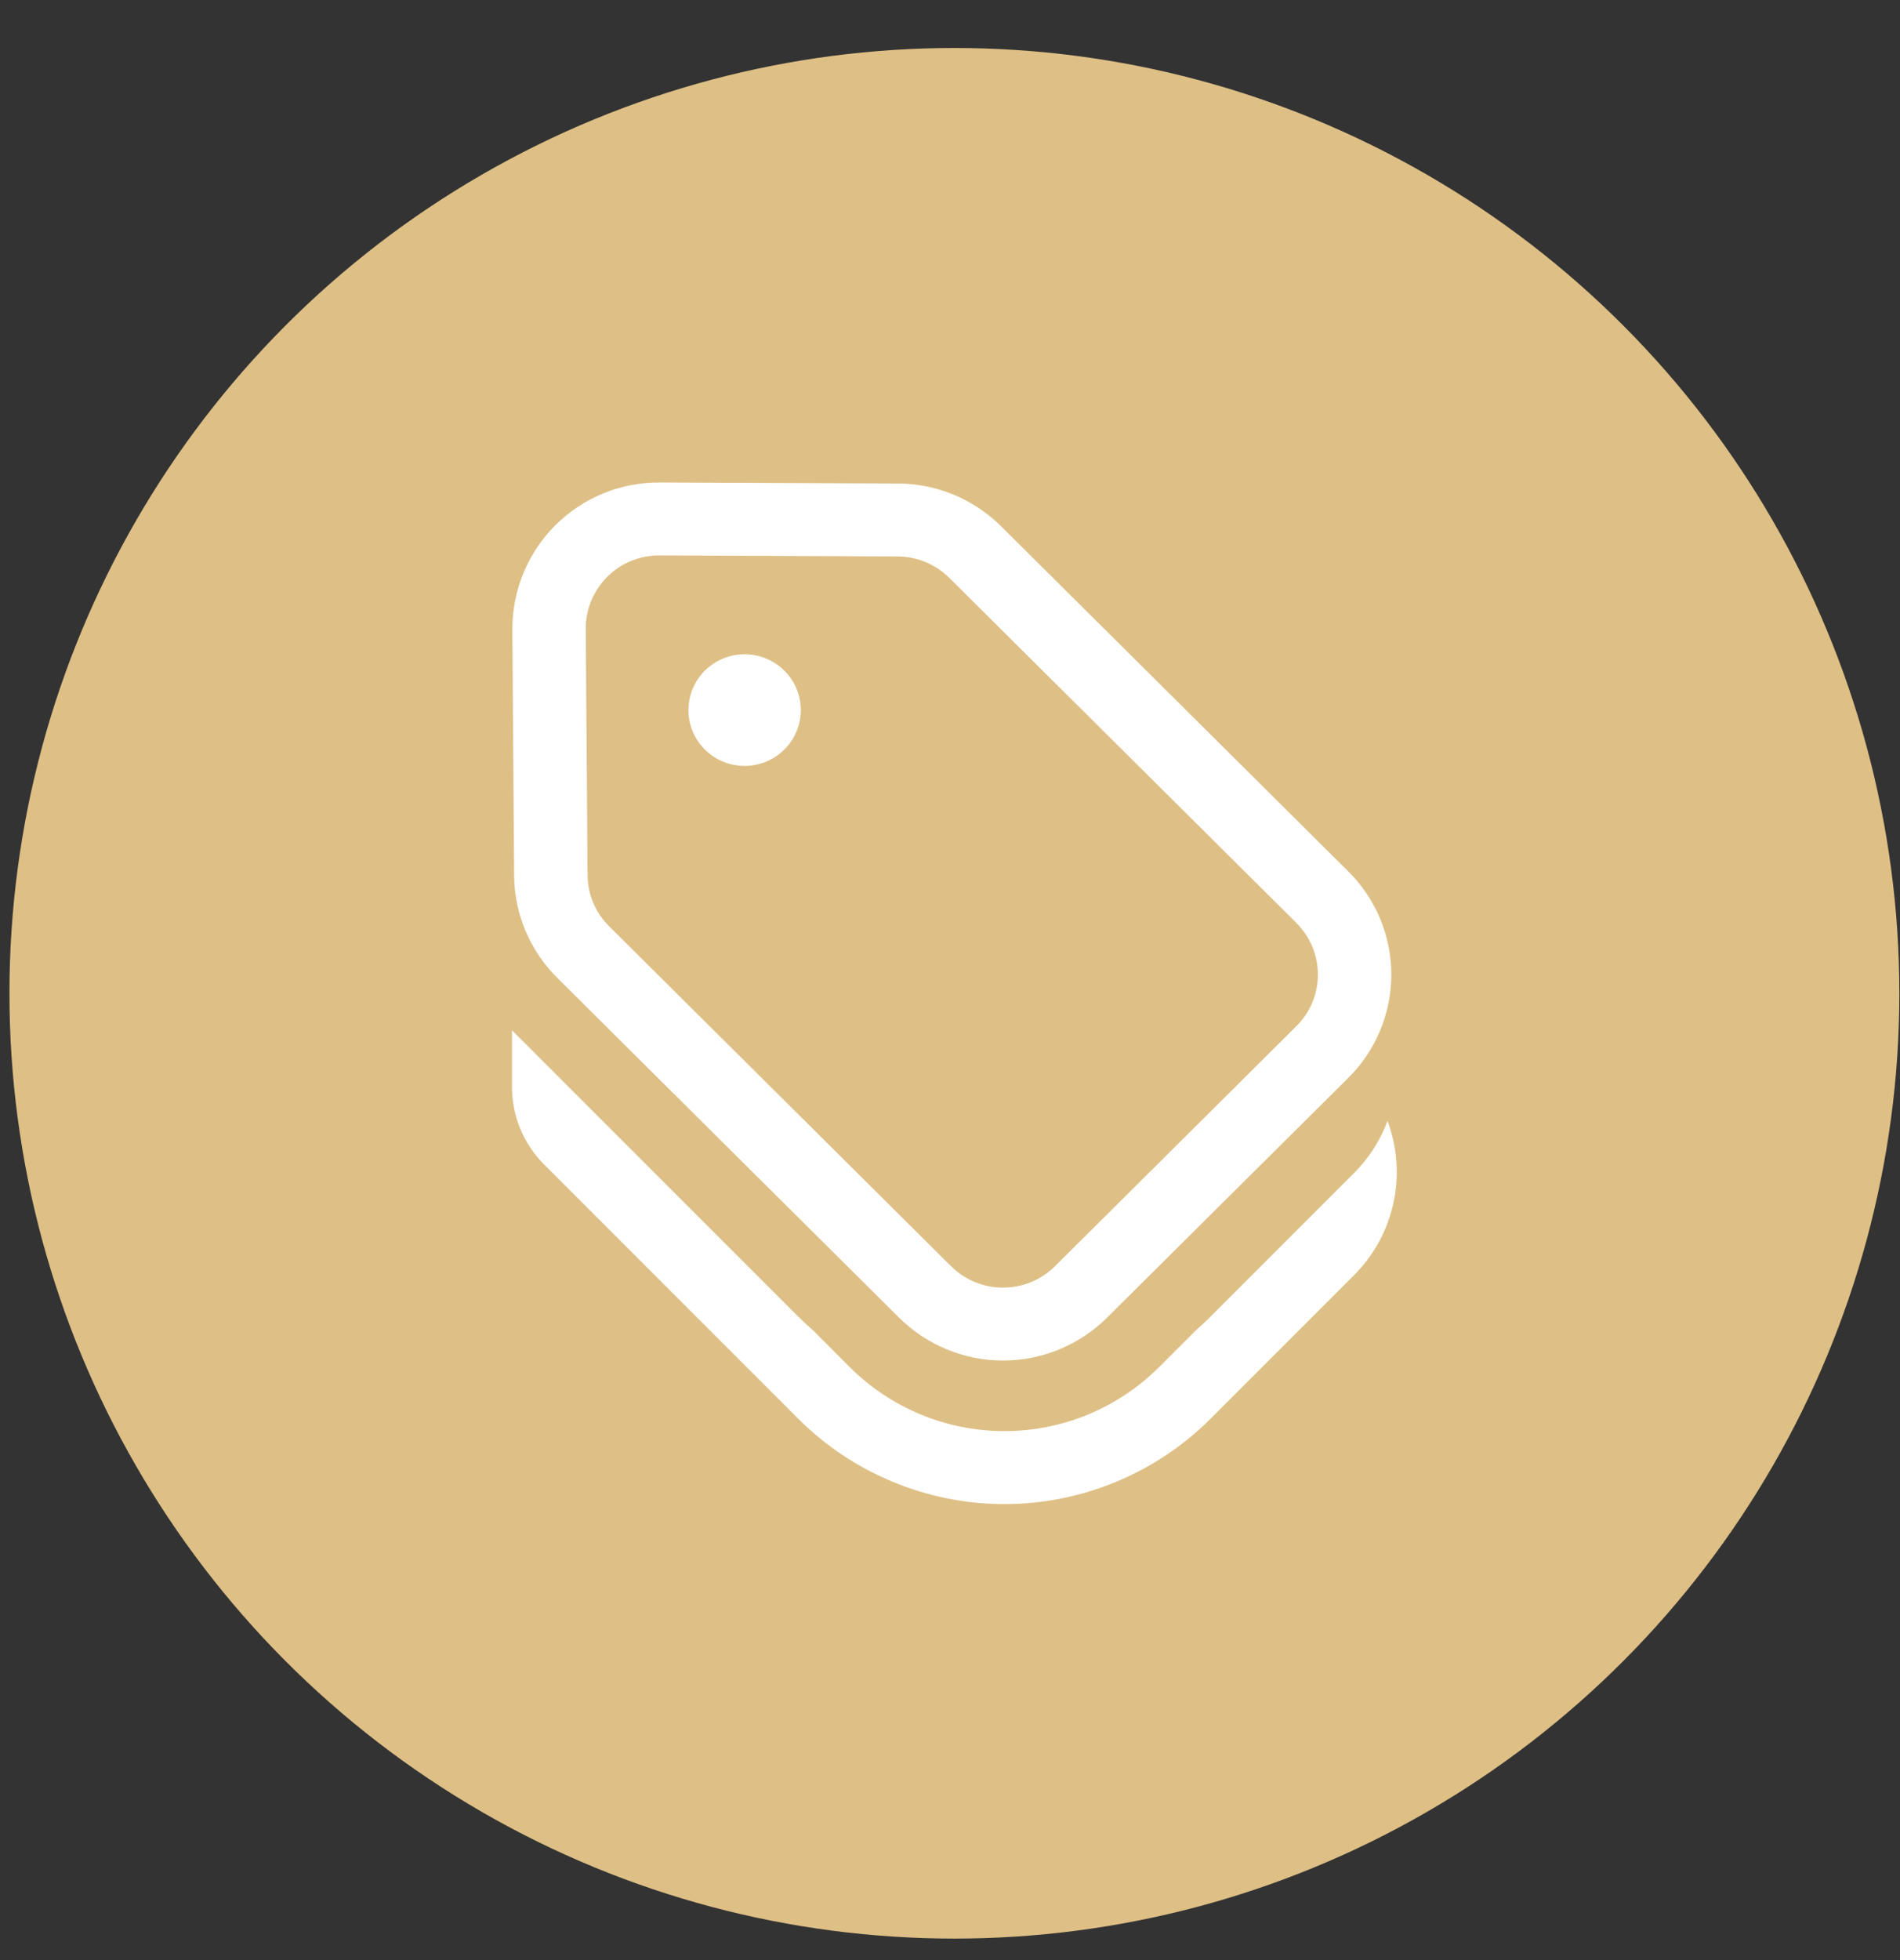 <svg width="32" height="33" viewBox="0 0 32 33" fill="none" xmlns="http://www.w3.org/2000/svg">
<rect x="0" y="0" width="32" height="33" fill="#333333" stroke="none"/>
<circle cx="16.074" cy="16.723" r="15.915" fill="#DEBF85"/>
<path d="M11.871 12.619C12.049 12.796 12.29 12.895 12.541 12.895C12.792 12.895 13.032 12.796 13.21 12.619C13.298 12.532 13.368 12.429 13.415 12.315C13.463 12.201 13.487 12.078 13.487 11.955C13.487 11.832 13.463 11.709 13.415 11.595C13.368 11.481 13.298 11.378 13.21 11.291C13.032 11.114 12.792 11.015 12.541 11.015C12.29 11.015 12.049 11.114 11.871 11.291C11.503 11.658 11.503 12.253 11.871 12.619ZM22.708 18.147C22.938 17.92 23.12 17.649 23.244 17.351C23.369 17.052 23.433 16.732 23.433 16.409C23.433 16.086 23.369 15.766 23.244 15.467C23.12 15.169 22.938 14.898 22.708 14.671L16.86 8.86C16.398 8.401 15.774 8.142 15.122 8.14L11.112 8.123C10.786 8.12 10.463 8.183 10.161 8.306C9.859 8.43 9.585 8.612 9.354 8.842C9.123 9.072 8.94 9.346 8.816 9.647C8.691 9.949 8.628 10.272 8.629 10.598L8.659 14.742C8.664 15.388 8.925 16.006 9.384 16.462L15.145 22.187C15.611 22.647 16.239 22.906 16.893 22.906C17.548 22.906 18.177 22.647 18.642 22.187L22.708 18.147ZM21.833 15.539C21.948 15.653 22.039 15.788 22.102 15.937C22.164 16.087 22.196 16.247 22.196 16.408C22.196 16.57 22.164 16.73 22.102 16.879C22.039 17.028 21.948 17.164 21.833 17.277L17.767 21.319C17.284 21.798 16.502 21.798 16.019 21.319L10.257 15.593C10.028 15.365 9.898 15.056 9.896 14.733L9.865 10.589C9.864 10.426 9.896 10.265 9.958 10.114C10.02 9.963 10.112 9.826 10.227 9.711C10.343 9.595 10.48 9.504 10.631 9.443C10.782 9.381 10.944 9.35 11.107 9.351L15.117 9.368C15.443 9.369 15.755 9.499 15.987 9.728L21.835 15.539H21.833ZM23.369 18.872C23.534 19.314 23.569 19.794 23.468 20.254C23.368 20.715 23.137 21.137 22.804 21.47L20.391 23.883C19.935 24.34 19.393 24.701 18.797 24.948C18.201 25.195 17.562 25.323 16.916 25.323C16.271 25.323 15.632 25.195 15.036 24.948C14.439 24.701 13.898 24.34 13.441 23.883L9.164 19.605C8.818 19.26 8.624 18.792 8.623 18.303V17.345L13.441 22.163C13.526 22.248 13.613 22.329 13.702 22.405L14.31 23.015C14.652 23.357 15.059 23.628 15.506 23.814C15.953 23.999 16.432 24.094 16.916 24.094C17.4 24.094 17.88 23.999 18.327 23.814C18.774 23.628 19.18 23.357 19.523 23.015L20.136 22.402C20.224 22.325 20.309 22.246 20.391 22.163L22.804 19.75C23.053 19.502 23.246 19.202 23.369 18.872Z" fill="white"/>
</svg>
